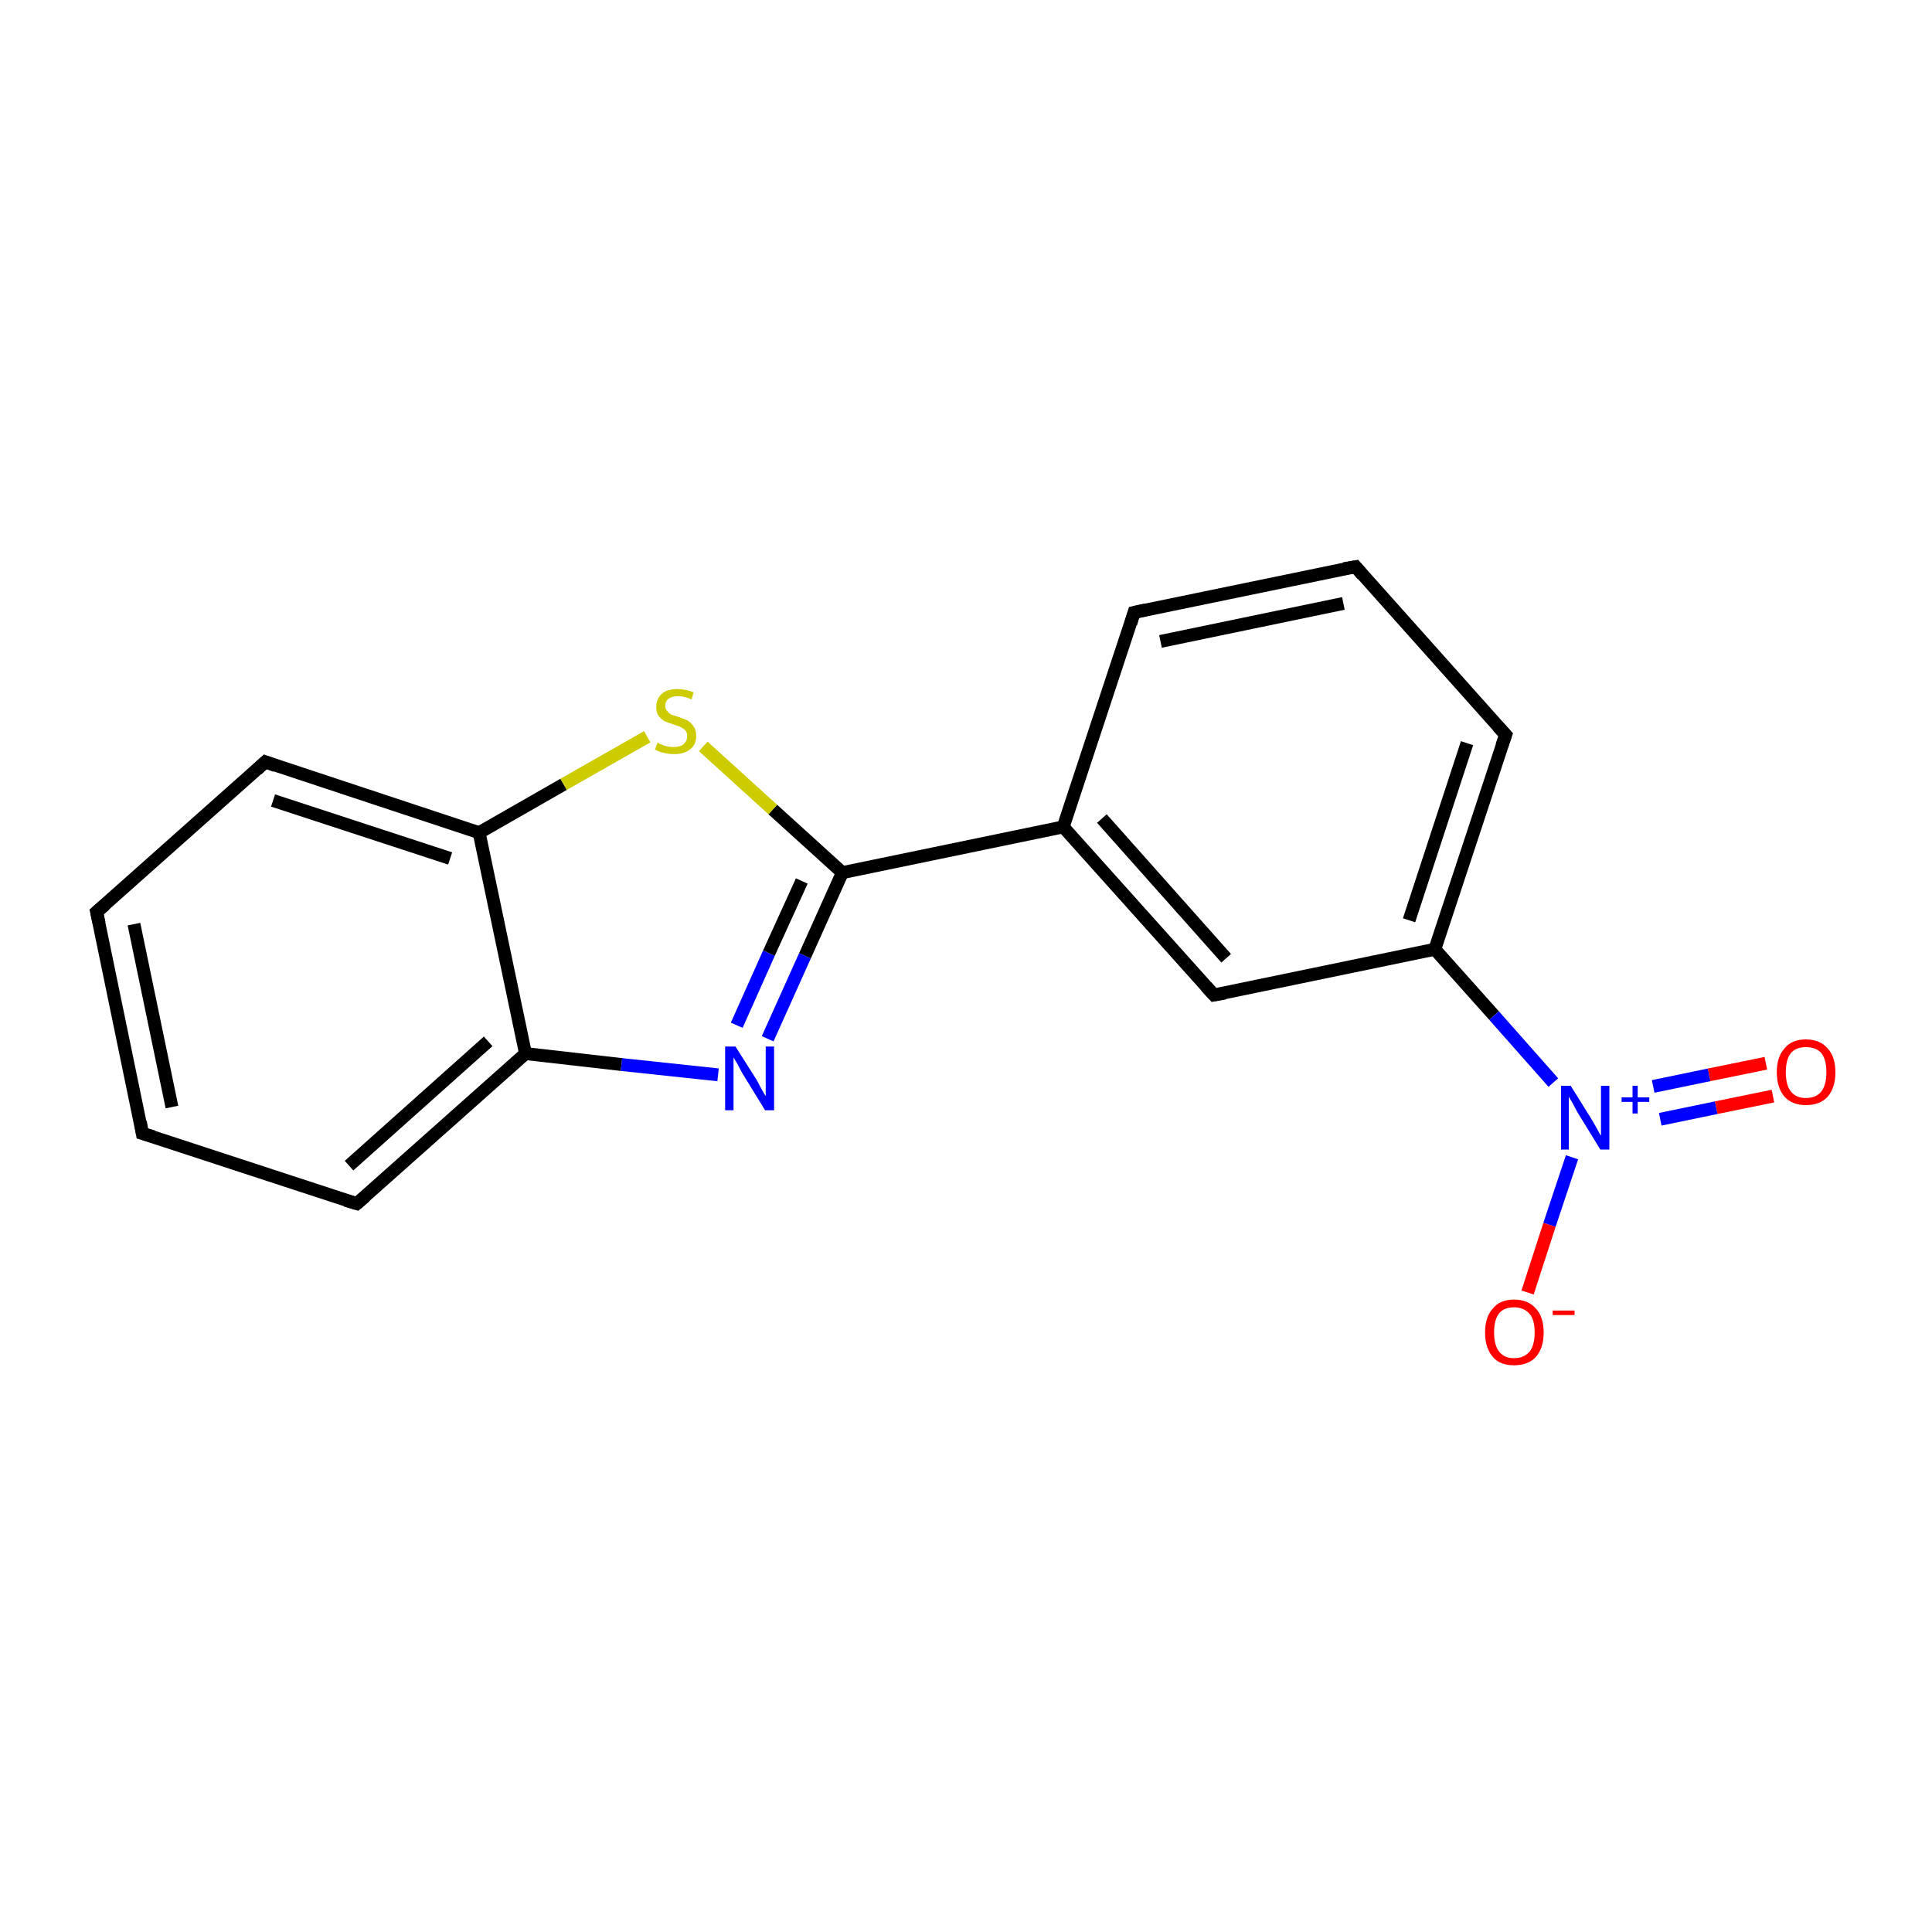 <?xml version='1.0' encoding='iso-8859-1'?>
<svg version='1.1' baseProfile='full'
              xmlns='http://www.w3.org/2000/svg'
                      xmlns:rdkit='http://www.rdkit.org/xml'
                      xmlns:xlink='http://www.w3.org/1999/xlink'
                  xml:space='preserve'
width='300px' height='300px' viewBox='0 0 300 300'>
<!-- END OF HEADER -->
<rect style='opacity:1.0;fill:#FFFFFF;stroke:none' width='300.0' height='300.0' x='0.0' y='0.0'> </rect>
<path class='bond-0 atom-0 atom-1' d='M 22.1,176.0 L 15.0,141.6' style='fill:none;fill-rule:evenodd;stroke:#000000;stroke-width:2.0px;stroke-linecap:butt;stroke-linejoin:miter;stroke-opacity:1' />
<path class='bond-0 atom-0 atom-1' d='M 26.7,171.9 L 20.8,143.5' style='fill:none;fill-rule:evenodd;stroke:#000000;stroke-width:2.0px;stroke-linecap:butt;stroke-linejoin:miter;stroke-opacity:1' />
<path class='bond-1 atom-1 atom-2' d='M 15.0,141.6 L 41.2,118.3' style='fill:none;fill-rule:evenodd;stroke:#000000;stroke-width:2.0px;stroke-linecap:butt;stroke-linejoin:miter;stroke-opacity:1' />
<path class='bond-2 atom-2 atom-3' d='M 41.2,118.3 L 74.4,129.3' style='fill:none;fill-rule:evenodd;stroke:#000000;stroke-width:2.0px;stroke-linecap:butt;stroke-linejoin:miter;stroke-opacity:1' />
<path class='bond-2 atom-2 atom-3' d='M 42.4,124.3 L 69.9,133.3' style='fill:none;fill-rule:evenodd;stroke:#000000;stroke-width:2.0px;stroke-linecap:butt;stroke-linejoin:miter;stroke-opacity:1' />
<path class='bond-3 atom-3 atom-4' d='M 74.4,129.3 L 81.6,163.6' style='fill:none;fill-rule:evenodd;stroke:#000000;stroke-width:2.0px;stroke-linecap:butt;stroke-linejoin:miter;stroke-opacity:1' />
<path class='bond-4 atom-4 atom-5' d='M 81.6,163.6 L 55.4,186.9' style='fill:none;fill-rule:evenodd;stroke:#000000;stroke-width:2.0px;stroke-linecap:butt;stroke-linejoin:miter;stroke-opacity:1' />
<path class='bond-4 atom-4 atom-5' d='M 75.8,161.7 L 54.2,181.0' style='fill:none;fill-rule:evenodd;stroke:#000000;stroke-width:2.0px;stroke-linecap:butt;stroke-linejoin:miter;stroke-opacity:1' />
<path class='bond-5 atom-4 atom-6' d='M 81.6,163.6 L 96.5,165.3' style='fill:none;fill-rule:evenodd;stroke:#000000;stroke-width:2.0px;stroke-linecap:butt;stroke-linejoin:miter;stroke-opacity:1' />
<path class='bond-5 atom-4 atom-6' d='M 96.5,165.3 L 111.5,166.9' style='fill:none;fill-rule:evenodd;stroke:#0000FF;stroke-width:2.0px;stroke-linecap:butt;stroke-linejoin:miter;stroke-opacity:1' />
<path class='bond-6 atom-6 atom-7' d='M 119.2,161.3 L 125.0,148.4' style='fill:none;fill-rule:evenodd;stroke:#0000FF;stroke-width:2.0px;stroke-linecap:butt;stroke-linejoin:miter;stroke-opacity:1' />
<path class='bond-6 atom-6 atom-7' d='M 125.0,148.4 L 130.8,135.5' style='fill:none;fill-rule:evenodd;stroke:#000000;stroke-width:2.0px;stroke-linecap:butt;stroke-linejoin:miter;stroke-opacity:1' />
<path class='bond-6 atom-6 atom-7' d='M 114.4,159.2 L 119.4,148.0' style='fill:none;fill-rule:evenodd;stroke:#0000FF;stroke-width:2.0px;stroke-linecap:butt;stroke-linejoin:miter;stroke-opacity:1' />
<path class='bond-6 atom-6 atom-7' d='M 119.4,148.0 L 124.5,136.8' style='fill:none;fill-rule:evenodd;stroke:#000000;stroke-width:2.0px;stroke-linecap:butt;stroke-linejoin:miter;stroke-opacity:1' />
<path class='bond-7 atom-7 atom-8' d='M 130.8,135.5 L 120.0,125.7' style='fill:none;fill-rule:evenodd;stroke:#000000;stroke-width:2.0px;stroke-linecap:butt;stroke-linejoin:miter;stroke-opacity:1' />
<path class='bond-7 atom-7 atom-8' d='M 120.0,125.7 L 109.2,115.9' style='fill:none;fill-rule:evenodd;stroke:#CCCC00;stroke-width:2.0px;stroke-linecap:butt;stroke-linejoin:miter;stroke-opacity:1' />
<path class='bond-8 atom-7 atom-9' d='M 130.8,135.5 L 165.1,128.4' style='fill:none;fill-rule:evenodd;stroke:#000000;stroke-width:2.0px;stroke-linecap:butt;stroke-linejoin:miter;stroke-opacity:1' />
<path class='bond-9 atom-9 atom-10' d='M 165.1,128.4 L 188.5,154.5' style='fill:none;fill-rule:evenodd;stroke:#000000;stroke-width:2.0px;stroke-linecap:butt;stroke-linejoin:miter;stroke-opacity:1' />
<path class='bond-9 atom-9 atom-10' d='M 171.1,127.1 L 190.4,148.8' style='fill:none;fill-rule:evenodd;stroke:#000000;stroke-width:2.0px;stroke-linecap:butt;stroke-linejoin:miter;stroke-opacity:1' />
<path class='bond-10 atom-10 atom-11' d='M 188.5,154.5 L 222.8,147.4' style='fill:none;fill-rule:evenodd;stroke:#000000;stroke-width:2.0px;stroke-linecap:butt;stroke-linejoin:miter;stroke-opacity:1' />
<path class='bond-11 atom-11 atom-12' d='M 222.8,147.4 L 233.8,114.1' style='fill:none;fill-rule:evenodd;stroke:#000000;stroke-width:2.0px;stroke-linecap:butt;stroke-linejoin:miter;stroke-opacity:1' />
<path class='bond-11 atom-11 atom-12' d='M 218.8,142.9 L 227.8,115.4' style='fill:none;fill-rule:evenodd;stroke:#000000;stroke-width:2.0px;stroke-linecap:butt;stroke-linejoin:miter;stroke-opacity:1' />
<path class='bond-12 atom-12 atom-13' d='M 233.8,114.1 L 210.5,88.0' style='fill:none;fill-rule:evenodd;stroke:#000000;stroke-width:2.0px;stroke-linecap:butt;stroke-linejoin:miter;stroke-opacity:1' />
<path class='bond-13 atom-13 atom-14' d='M 210.5,88.0 L 176.1,95.1' style='fill:none;fill-rule:evenodd;stroke:#000000;stroke-width:2.0px;stroke-linecap:butt;stroke-linejoin:miter;stroke-opacity:1' />
<path class='bond-13 atom-13 atom-14' d='M 208.6,93.7 L 180.2,99.6' style='fill:none;fill-rule:evenodd;stroke:#000000;stroke-width:2.0px;stroke-linecap:butt;stroke-linejoin:miter;stroke-opacity:1' />
<path class='bond-14 atom-11 atom-15' d='M 222.8,147.4 L 232.0,157.7' style='fill:none;fill-rule:evenodd;stroke:#000000;stroke-width:2.0px;stroke-linecap:butt;stroke-linejoin:miter;stroke-opacity:1' />
<path class='bond-14 atom-11 atom-15' d='M 232.0,157.7 L 241.2,168.1' style='fill:none;fill-rule:evenodd;stroke:#0000FF;stroke-width:2.0px;stroke-linecap:butt;stroke-linejoin:miter;stroke-opacity:1' />
<path class='bond-15 atom-15 atom-16' d='M 257.8,173.8 L 266.5,172.0' style='fill:none;fill-rule:evenodd;stroke:#0000FF;stroke-width:2.0px;stroke-linecap:butt;stroke-linejoin:miter;stroke-opacity:1' />
<path class='bond-15 atom-15 atom-16' d='M 266.5,172.0 L 275.3,170.2' style='fill:none;fill-rule:evenodd;stroke:#FF0000;stroke-width:2.0px;stroke-linecap:butt;stroke-linejoin:miter;stroke-opacity:1' />
<path class='bond-15 atom-15 atom-16' d='M 256.7,168.7 L 265.4,166.9' style='fill:none;fill-rule:evenodd;stroke:#0000FF;stroke-width:2.0px;stroke-linecap:butt;stroke-linejoin:miter;stroke-opacity:1' />
<path class='bond-15 atom-15 atom-16' d='M 265.4,166.9 L 274.2,165.1' style='fill:none;fill-rule:evenodd;stroke:#FF0000;stroke-width:2.0px;stroke-linecap:butt;stroke-linejoin:miter;stroke-opacity:1' />
<path class='bond-16 atom-15 atom-17' d='M 244.1,179.7 L 240.6,190.2' style='fill:none;fill-rule:evenodd;stroke:#0000FF;stroke-width:2.0px;stroke-linecap:butt;stroke-linejoin:miter;stroke-opacity:1' />
<path class='bond-16 atom-15 atom-17' d='M 240.6,190.2 L 237.2,200.7' style='fill:none;fill-rule:evenodd;stroke:#FF0000;stroke-width:2.0px;stroke-linecap:butt;stroke-linejoin:miter;stroke-opacity:1' />
<path class='bond-17 atom-5 atom-0' d='M 55.4,186.9 L 22.1,176.0' style='fill:none;fill-rule:evenodd;stroke:#000000;stroke-width:2.0px;stroke-linecap:butt;stroke-linejoin:miter;stroke-opacity:1' />
<path class='bond-18 atom-8 atom-3' d='M 100.5,114.4 L 87.5,121.8' style='fill:none;fill-rule:evenodd;stroke:#CCCC00;stroke-width:2.0px;stroke-linecap:butt;stroke-linejoin:miter;stroke-opacity:1' />
<path class='bond-18 atom-8 atom-3' d='M 87.5,121.8 L 74.4,129.3' style='fill:none;fill-rule:evenodd;stroke:#000000;stroke-width:2.0px;stroke-linecap:butt;stroke-linejoin:miter;stroke-opacity:1' />
<path class='bond-19 atom-14 atom-9' d='M 176.1,95.1 L 165.1,128.4' style='fill:none;fill-rule:evenodd;stroke:#000000;stroke-width:2.0px;stroke-linecap:butt;stroke-linejoin:miter;stroke-opacity:1' />
<path d='M 21.8,174.2 L 22.1,176.0 L 23.8,176.5' style='fill:none;stroke:#000000;stroke-width:2.0px;stroke-linecap:butt;stroke-linejoin:miter;stroke-miterlimit:10;stroke-opacity:1;' />
<path d='M 15.4,143.4 L 15.0,141.6 L 16.3,140.5' style='fill:none;stroke:#000000;stroke-width:2.0px;stroke-linecap:butt;stroke-linejoin:miter;stroke-miterlimit:10;stroke-opacity:1;' />
<path d='M 39.9,119.5 L 41.2,118.3 L 42.8,118.9' style='fill:none;stroke:#000000;stroke-width:2.0px;stroke-linecap:butt;stroke-linejoin:miter;stroke-miterlimit:10;stroke-opacity:1;' />
<path d='M 56.7,185.8 L 55.4,186.9 L 53.7,186.4' style='fill:none;stroke:#000000;stroke-width:2.0px;stroke-linecap:butt;stroke-linejoin:miter;stroke-miterlimit:10;stroke-opacity:1;' />
<path d='M 187.3,153.2 L 188.5,154.5 L 190.2,154.2' style='fill:none;stroke:#000000;stroke-width:2.0px;stroke-linecap:butt;stroke-linejoin:miter;stroke-miterlimit:10;stroke-opacity:1;' />
<path d='M 233.2,115.8 L 233.8,114.1 L 232.6,112.8' style='fill:none;stroke:#000000;stroke-width:2.0px;stroke-linecap:butt;stroke-linejoin:miter;stroke-miterlimit:10;stroke-opacity:1;' />
<path d='M 211.6,89.3 L 210.5,88.0 L 208.7,88.3' style='fill:none;stroke:#000000;stroke-width:2.0px;stroke-linecap:butt;stroke-linejoin:miter;stroke-miterlimit:10;stroke-opacity:1;' />
<path d='M 177.9,94.7 L 176.1,95.1 L 175.6,96.8' style='fill:none;stroke:#000000;stroke-width:2.0px;stroke-linecap:butt;stroke-linejoin:miter;stroke-miterlimit:10;stroke-opacity:1;' />
<path class='atom-6' d='M 114.2 162.5
L 117.5 167.7
Q 117.8 168.3, 118.3 169.2
Q 118.8 170.1, 118.9 170.2
L 118.9 162.5
L 120.2 162.5
L 120.2 172.4
L 118.8 172.4
L 115.3 166.7
Q 114.9 166.0, 114.5 165.2
Q 114.1 164.5, 113.9 164.2
L 113.9 172.4
L 112.6 172.4
L 112.6 162.5
L 114.2 162.5
' fill='#0000FF'/>
<path class='atom-8' d='M 102.1 115.3
Q 102.2 115.4, 102.7 115.6
Q 103.1 115.8, 103.6 115.9
Q 104.1 116.0, 104.6 116.0
Q 105.6 116.0, 106.1 115.6
Q 106.7 115.1, 106.7 114.3
Q 106.7 113.7, 106.4 113.4
Q 106.1 113.1, 105.7 112.9
Q 105.3 112.7, 104.6 112.5
Q 103.7 112.2, 103.2 112.0
Q 102.7 111.7, 102.3 111.2
Q 101.9 110.7, 101.9 109.8
Q 101.9 108.5, 102.8 107.7
Q 103.6 107.0, 105.3 107.0
Q 106.4 107.0, 107.7 107.5
L 107.4 108.6
Q 106.2 108.1, 105.3 108.1
Q 104.4 108.1, 103.8 108.5
Q 103.3 108.9, 103.3 109.6
Q 103.3 110.1, 103.6 110.4
Q 103.9 110.8, 104.3 111.0
Q 104.7 111.1, 105.3 111.3
Q 106.2 111.6, 106.8 111.9
Q 107.3 112.2, 107.7 112.8
Q 108.1 113.3, 108.1 114.3
Q 108.1 115.7, 107.1 116.4
Q 106.2 117.1, 104.7 117.1
Q 103.8 117.1, 103.1 116.9
Q 102.5 116.8, 101.7 116.4
L 102.1 115.3
' fill='#CCCC00'/>
<path class='atom-15' d='M 243.9 168.6
L 247.2 173.9
Q 247.5 174.4, 248.0 175.3
Q 248.5 176.3, 248.6 176.3
L 248.6 168.6
L 249.9 168.6
L 249.9 178.5
L 248.5 178.5
L 245.0 172.8
Q 244.6 172.1, 244.2 171.3
Q 243.8 170.6, 243.6 170.3
L 243.6 178.5
L 242.4 178.5
L 242.4 168.6
L 243.9 168.6
' fill='#0000FF'/>
<path class='atom-15' d='M 251.8 170.4
L 253.5 170.4
L 253.5 168.6
L 254.3 168.6
L 254.3 170.4
L 256.1 170.4
L 256.1 171.1
L 254.3 171.1
L 254.3 172.9
L 253.5 172.9
L 253.5 171.1
L 251.8 171.1
L 251.8 170.4
' fill='#0000FF'/>
<path class='atom-16' d='M 275.9 166.5
Q 275.9 164.1, 277.1 162.8
Q 278.2 161.4, 280.4 161.4
Q 282.6 161.4, 283.8 162.8
Q 285.0 164.1, 285.0 166.5
Q 285.0 168.9, 283.8 170.3
Q 282.6 171.6, 280.4 171.6
Q 278.3 171.6, 277.1 170.3
Q 275.9 168.9, 275.9 166.5
M 280.4 170.5
Q 282.0 170.5, 282.8 169.5
Q 283.6 168.5, 283.6 166.5
Q 283.6 164.5, 282.8 163.5
Q 282.0 162.6, 280.4 162.6
Q 278.9 162.6, 278.1 163.5
Q 277.3 164.5, 277.3 166.5
Q 277.3 168.5, 278.1 169.5
Q 278.9 170.5, 280.4 170.5
' fill='#FF0000'/>
<path class='atom-17' d='M 230.6 206.9
Q 230.6 204.5, 231.8 203.2
Q 232.9 201.8, 235.1 201.8
Q 237.3 201.8, 238.5 203.2
Q 239.7 204.5, 239.7 206.9
Q 239.7 209.3, 238.5 210.7
Q 237.3 212.0, 235.1 212.0
Q 232.9 212.0, 231.8 210.7
Q 230.6 209.3, 230.6 206.9
M 235.1 210.9
Q 236.6 210.9, 237.5 209.9
Q 238.3 208.9, 238.3 206.9
Q 238.3 204.9, 237.5 204.0
Q 236.6 203.0, 235.1 203.0
Q 233.6 203.0, 232.8 203.9
Q 232.0 204.9, 232.0 206.9
Q 232.0 208.9, 232.8 209.9
Q 233.6 210.9, 235.1 210.9
' fill='#FF0000'/>
<path class='atom-17' d='M 241.1 203.5
L 244.5 203.5
L 244.5 204.2
L 241.1 204.2
L 241.1 203.5
' fill='#FF0000'/>
</svg>
